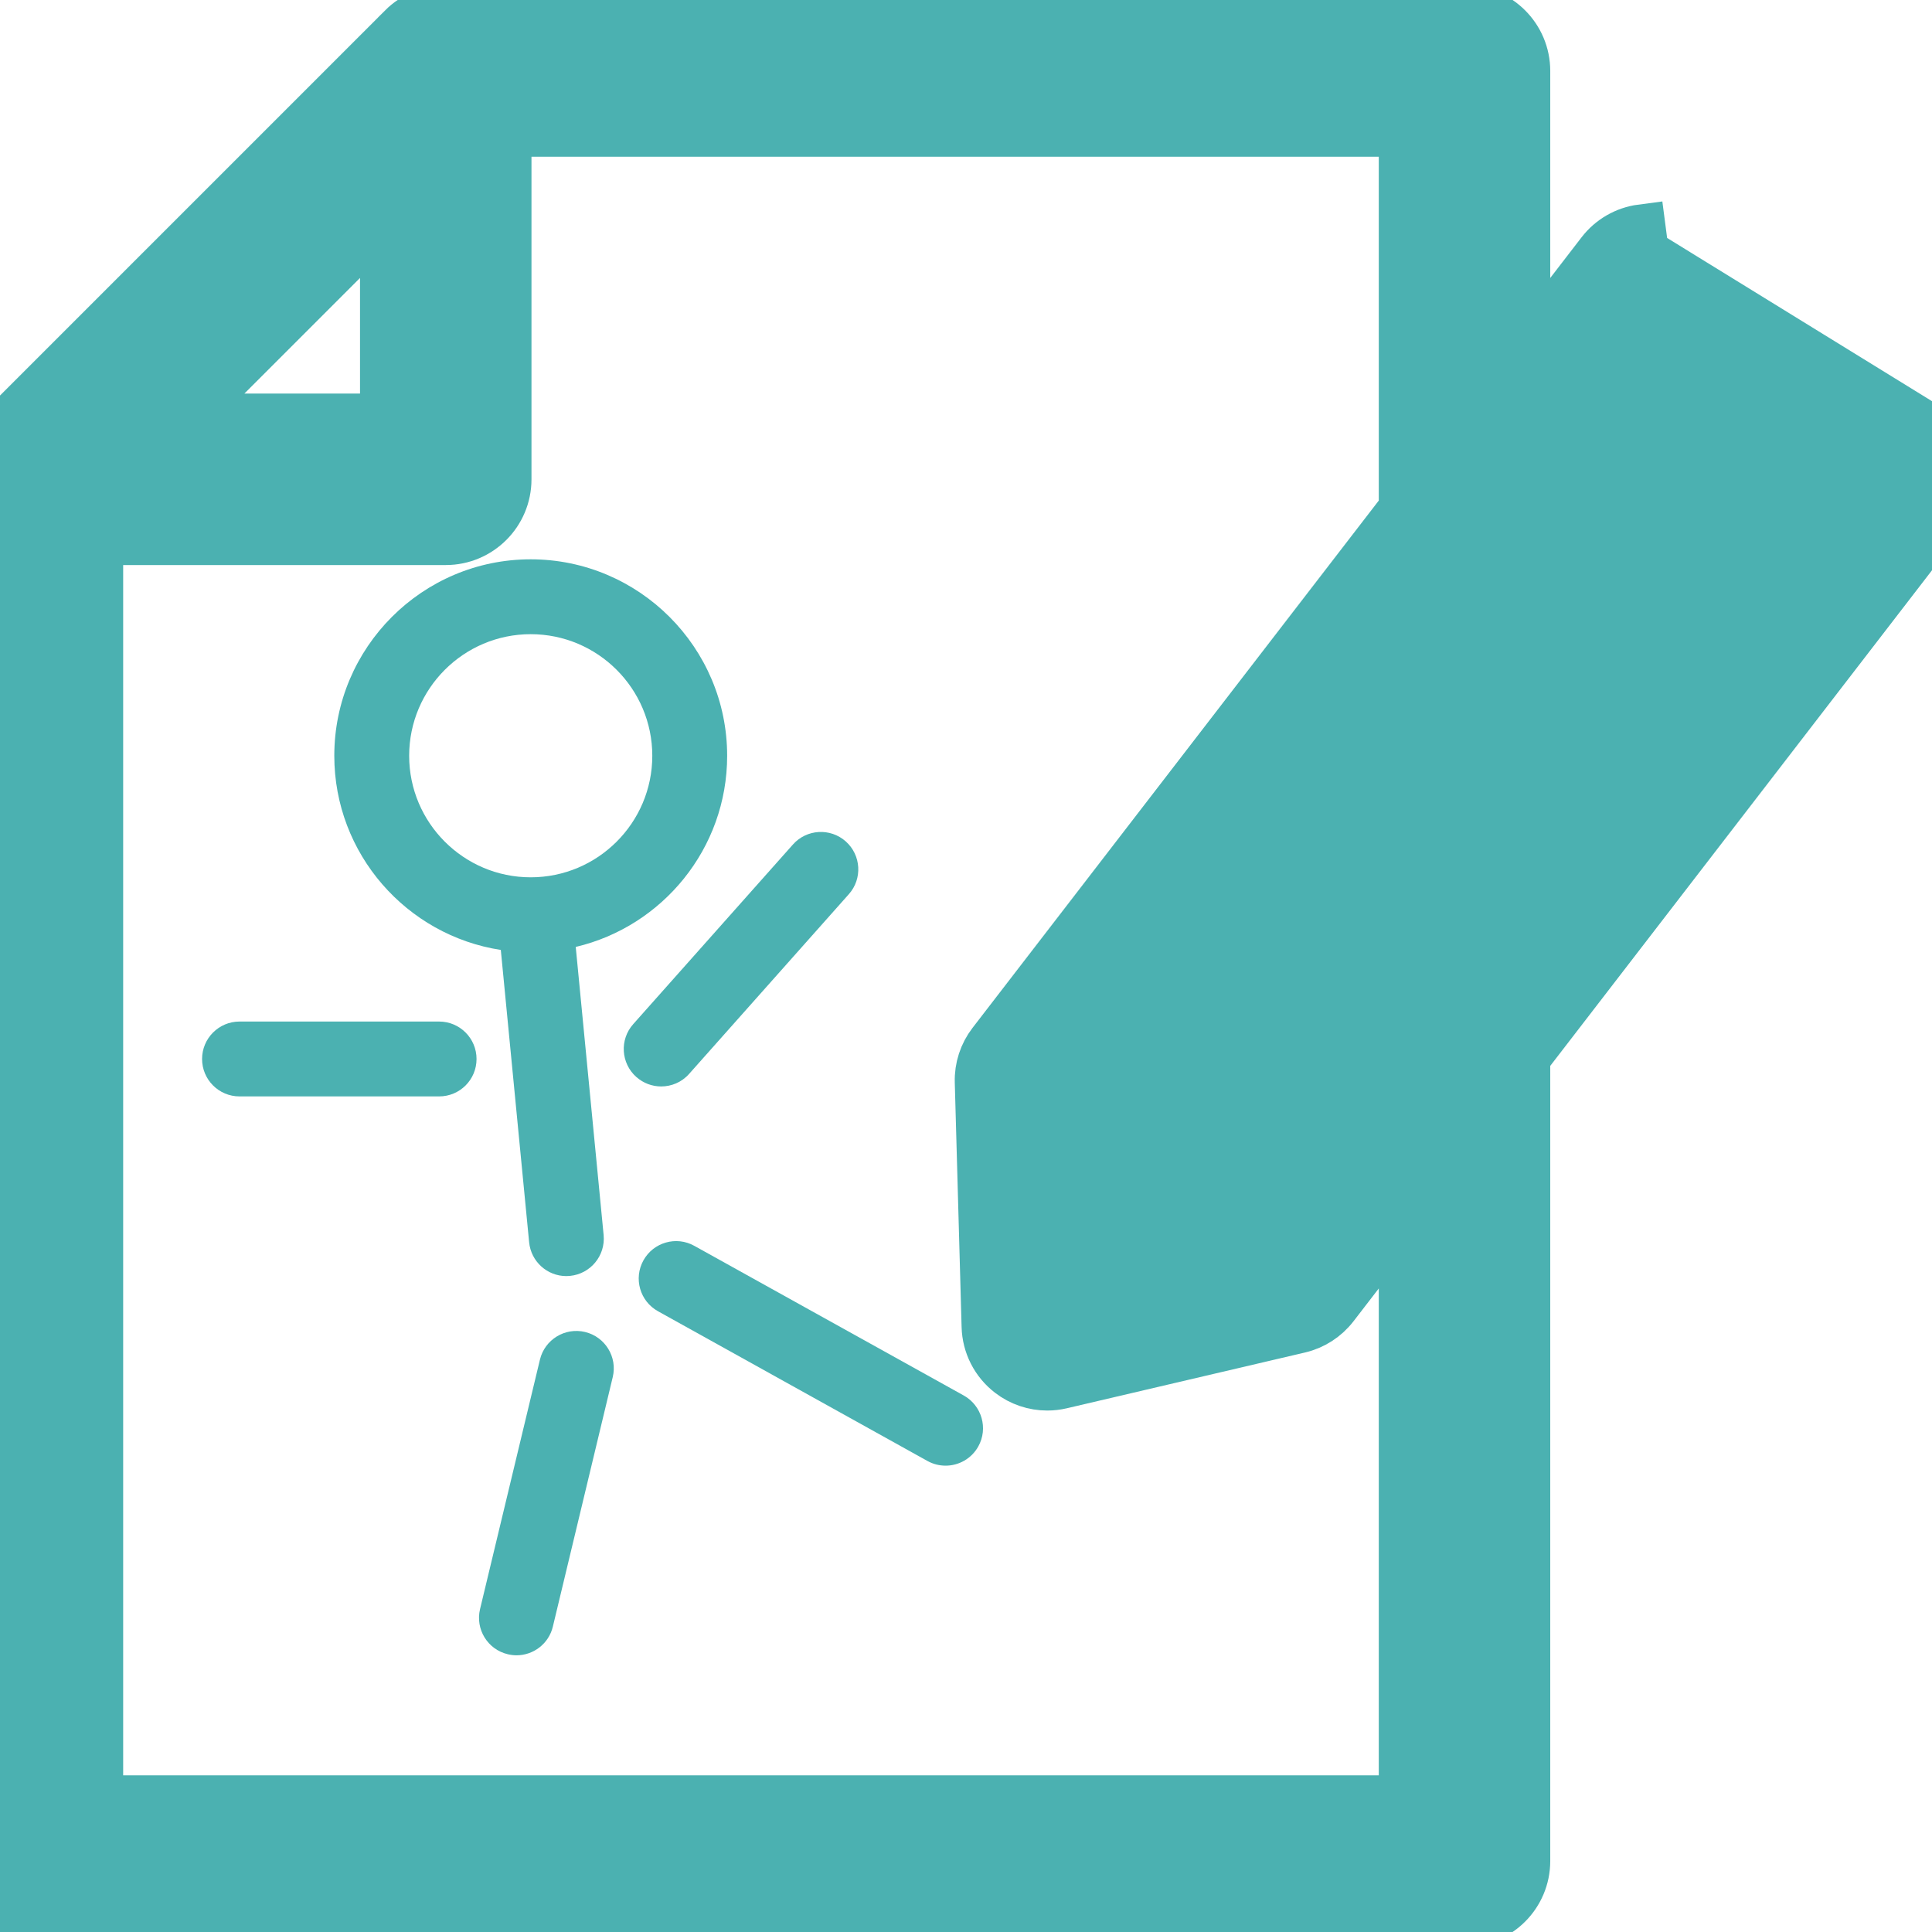 <svg width="32" height="32" viewBox="0 0 32 32" fill="none" xmlns="http://www.w3.org/2000/svg">
<g clip-path="url(#clip0_9901_824)">
<path d="M32.003 7.116L32.002 7.116L27.241 4.182L27.189 3.785C27.189 3.785 27.189 3.785 27.189 3.785C26.921 3.82 26.678 3.96 26.513 4.174L26.513 4.174L25.277 5.779V1.176C25.277 0.612 24.82 0.156 24.257 0.156H7.383C7.113 0.156 6.853 0.263 6.662 0.454L6.662 0.455L-0.101 7.218C-0.101 7.218 -0.101 7.218 -0.101 7.218C-0.293 7.409 -0.4 7.668 -0.4 7.939V30.824C-0.4 31.387 0.056 31.844 0.62 31.844H24.257C24.82 31.844 25.277 31.387 25.277 30.824V17.518L32.188 8.546C32.188 8.546 32.188 8.546 32.188 8.546C32.532 8.1 32.449 7.459 32.003 7.116ZM16.214 17.92L16.214 17.92L16.327 21.971C16.335 22.278 16.481 22.564 16.724 22.751C16.904 22.89 17.123 22.963 17.346 22.963C17.424 22.963 17.502 22.954 17.579 22.936C17.579 22.936 17.579 22.936 17.579 22.936L21.525 22.012C21.754 21.958 21.957 21.827 22.101 21.641C22.101 21.641 22.101 21.641 22.101 21.641L23.237 20.166V29.805H1.64V8.959H7.383C7.946 8.959 8.403 8.502 8.403 7.939V2.196H23.237V8.427L16.425 17.269C16.425 17.269 16.425 17.269 16.425 17.269C16.282 17.455 16.207 17.685 16.214 17.92ZM18.663 17.706L27.506 6.227L27.92 6.546L19.077 18.025L18.663 17.706ZM18.313 20.01L18.968 20.516L18.331 20.665L18.313 20.01ZM3.082 6.919L6.363 3.638V6.919H3.082ZM29.95 8.109L21.107 19.588L20.693 19.269L29.536 7.79L29.95 8.109Z" fill="#4BB1B1" stroke="#4BB1B1" stroke-width="0.8"/>
<path d="M12.044 12.518C12.044 10.724 10.584 9.264 8.79 9.264C6.996 9.264 5.537 10.724 5.537 12.518C5.537 14.143 6.735 15.494 8.295 15.734L8.764 20.575C8.795 20.896 9.064 21.136 9.38 21.136C9.4 21.136 9.42 21.134 9.44 21.133C9.781 21.1 10.031 20.797 9.998 20.456L9.536 15.684C10.972 15.346 12.044 14.055 12.044 12.518ZM8.79 14.531C7.68 14.531 6.777 13.628 6.777 12.518C6.777 11.407 7.68 10.504 8.79 10.504C9.901 10.504 10.804 11.407 10.804 12.518C10.804 13.628 9.901 14.531 8.79 14.531Z" fill="#4BB1B1"/>
<path d="M7.273 16.92H3.967C3.625 16.92 3.347 17.198 3.347 17.54C3.347 17.883 3.625 18.16 3.967 18.16H7.273C7.616 18.16 7.893 17.883 7.893 17.54C7.893 17.198 7.616 16.92 7.273 16.92Z" fill="#4BB1B1"/>
<path d="M14.008 13.936C13.752 13.709 13.36 13.732 13.133 13.988L10.488 16.963C10.26 17.219 10.284 17.611 10.539 17.838C10.658 17.943 10.804 17.995 10.951 17.995C11.122 17.995 11.292 17.925 11.414 17.787L14.059 14.811C14.287 14.556 14.264 14.164 14.008 13.936Z" fill="#4BB1B1"/>
<path d="M9.691 22.062C9.358 21.982 9.023 22.187 8.943 22.52L7.951 26.652C7.871 26.985 8.077 27.32 8.409 27.399C8.458 27.411 8.507 27.417 8.555 27.417C8.835 27.417 9.089 27.226 9.157 26.942L10.149 22.809C10.229 22.476 10.023 22.142 9.691 22.062Z" fill="#4BB1B1"/>
<path d="M15.963 23.114L11.5 20.635C11.201 20.468 10.823 20.576 10.657 20.876C10.491 21.175 10.599 21.552 10.898 21.718L15.361 24.198C15.456 24.251 15.56 24.276 15.662 24.276C15.879 24.276 16.091 24.161 16.204 23.957C16.37 23.658 16.262 23.281 15.963 23.114Z" fill="#4BB1B1"/>
</g>
<defs>
<clipPath id="clip0_9901_824">
<rect width="32" height="32" fill="white"/>
</clipPath>
</defs>
</svg>
